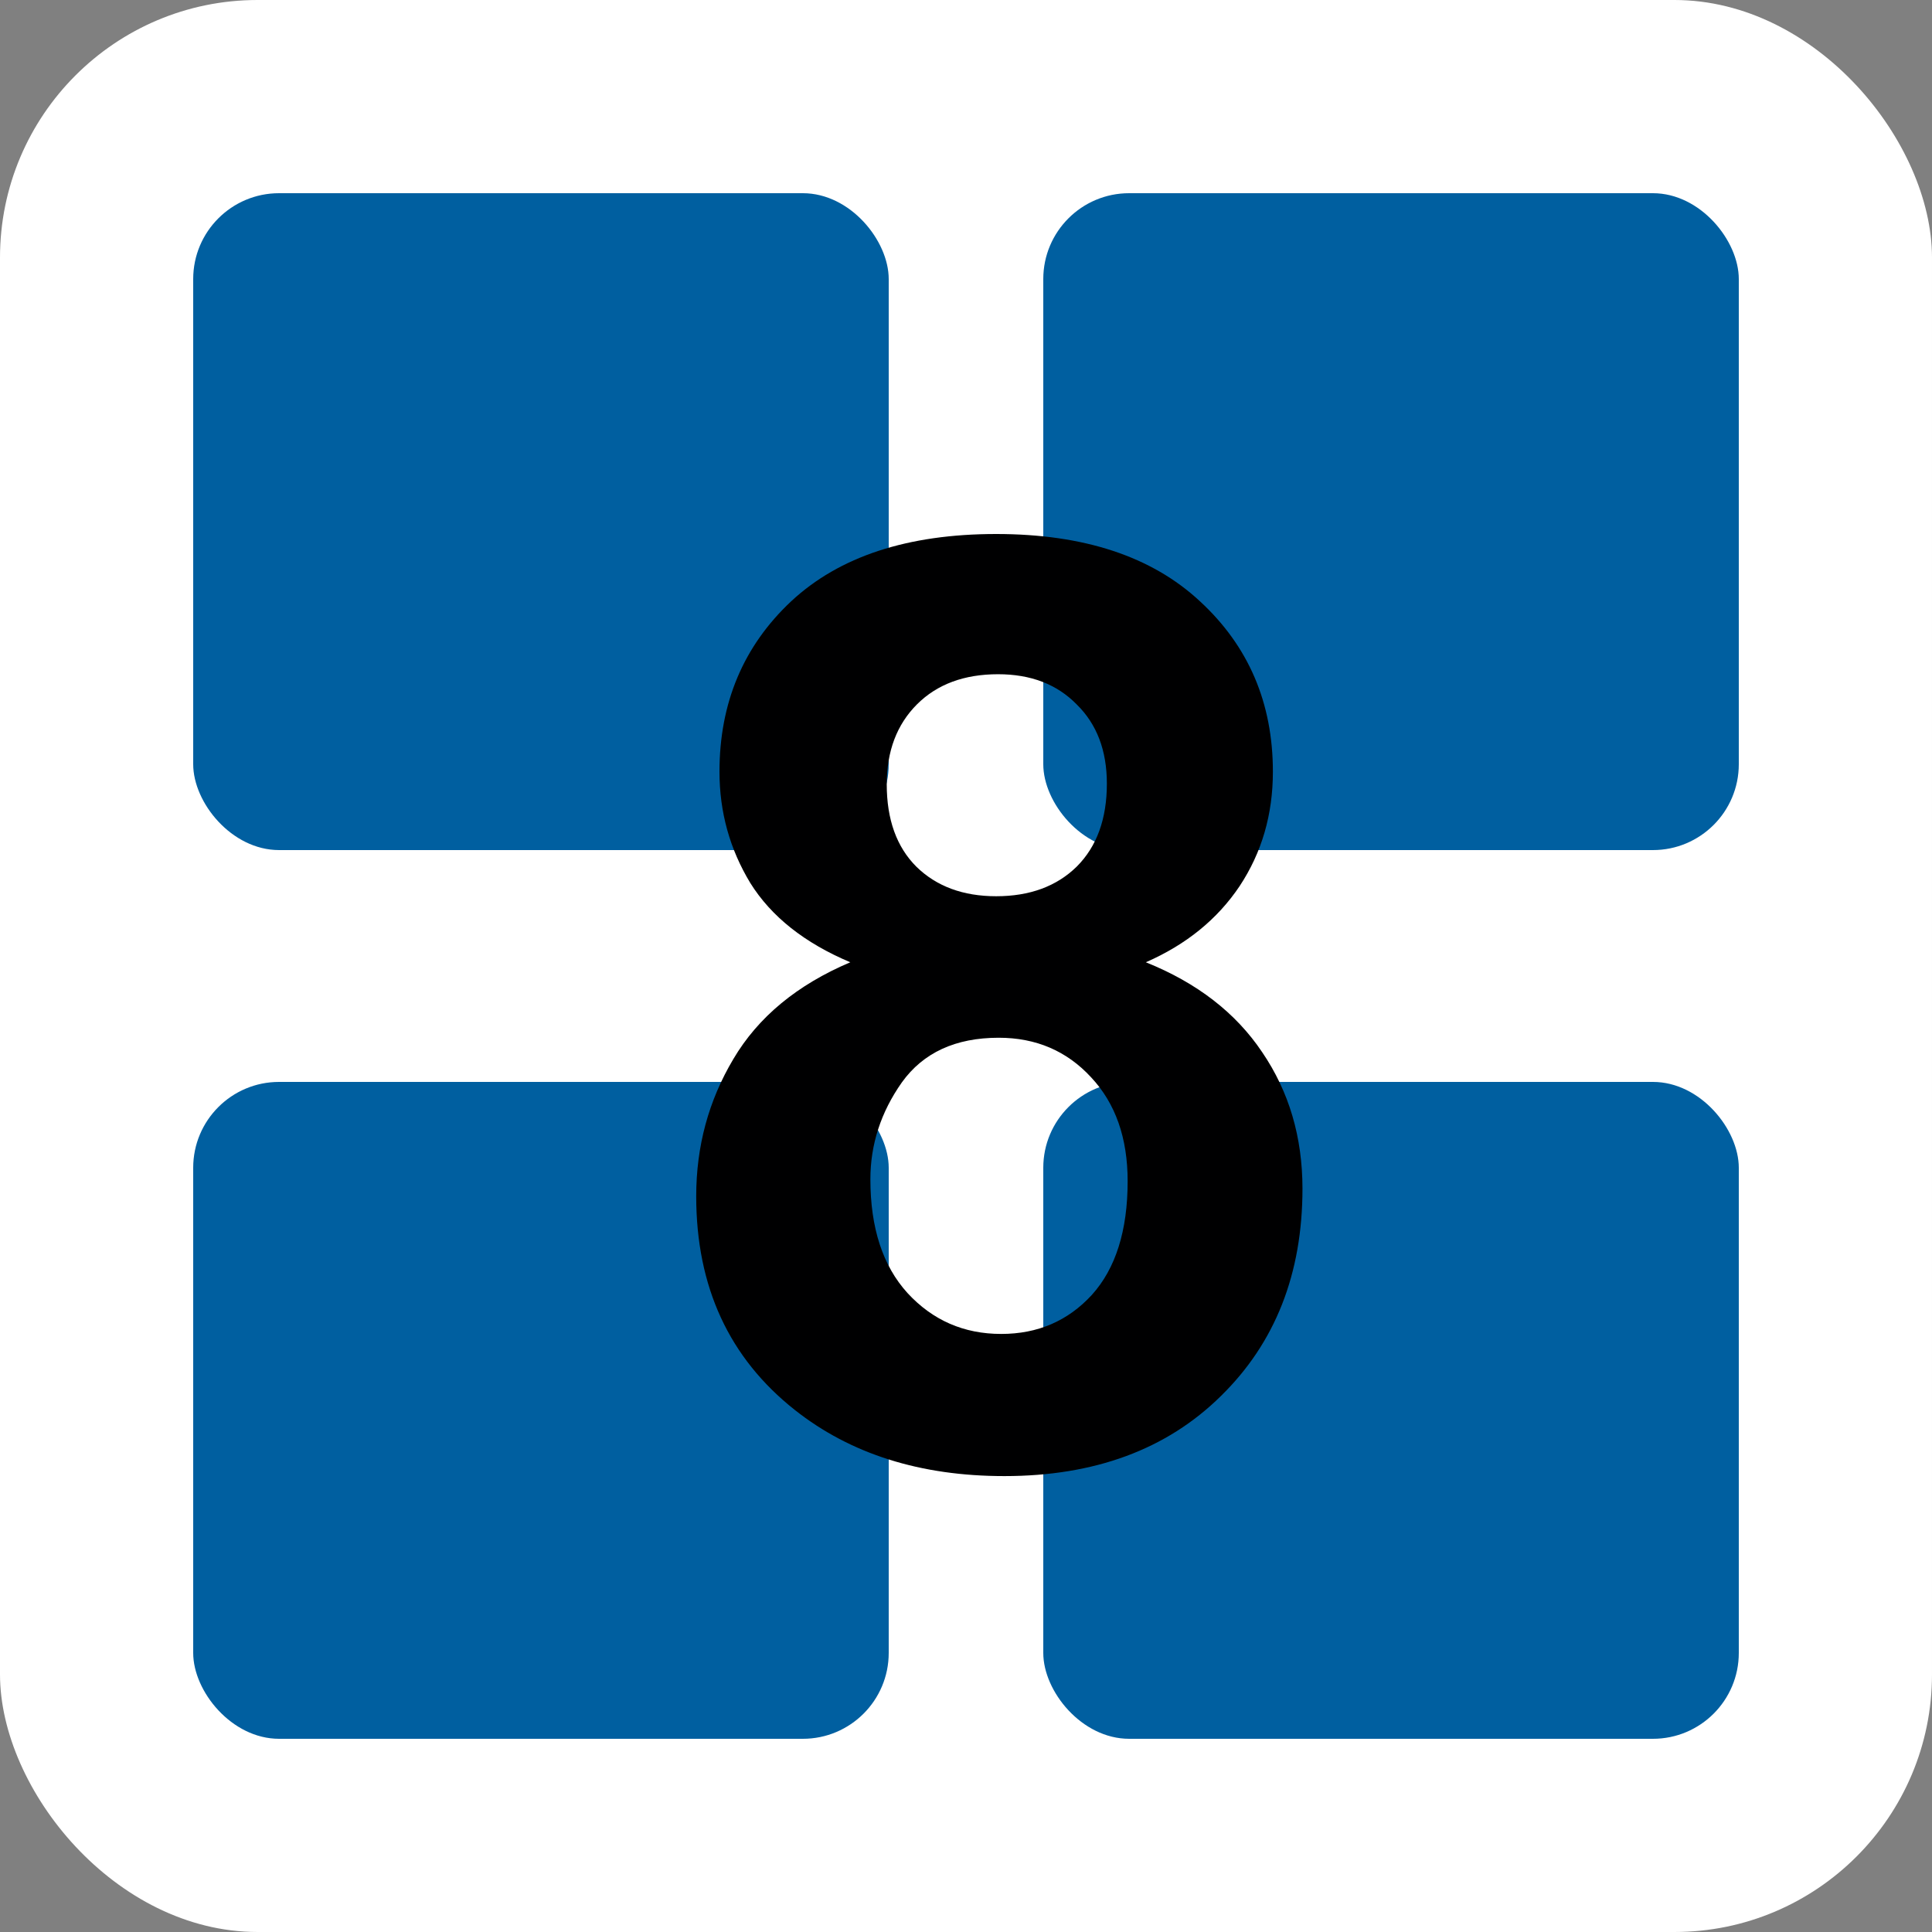 <svg width="45" height="45" viewBox="0 0 45 45" fill="none" xmlns="http://www.w3.org/2000/svg">
<rect x="0" y="0" width="45" height="45" fill="#808080" stroke="none"/>
<rect width="45" height="45" rx="6" fill="white"/>
<rect x="4.5" y="4.5" width="16.2" height="15.3" rx="2" fill="#005FA0"/>
<rect x="4.5" y="25.2" width="16.2" height="15.3" rx="2" fill="#005FA0"/>
<rect x="24.3" y="4.5" width="16.2" height="15.3" rx="2" fill="#005FA0"/>
<rect x="24.3" y="25.2" width="16.2" height="15.3" rx="2" fill="#005FA0"/>
<path d="M19.805 22.413C18.74 21.964 17.964 21.349 17.476 20.567C16.997 19.776 16.758 18.912 16.758 17.975C16.758 16.373 17.314 15.05 18.428 14.005C19.551 12.96 21.143 12.438 23.203 12.438C25.244 12.438 26.826 12.96 27.949 14.005C29.082 15.05 29.648 16.373 29.648 17.975C29.648 18.971 29.39 19.859 28.872 20.641C28.355 21.412 27.627 22.003 26.689 22.413C27.881 22.892 28.784 23.59 29.399 24.508C30.024 25.426 30.337 26.485 30.337 27.686C30.337 29.669 29.702 31.28 28.433 32.52C27.173 33.761 25.493 34.381 23.394 34.381C21.44 34.381 19.814 33.868 18.516 32.843C16.982 31.632 16.216 29.972 16.216 27.862C16.216 26.7 16.504 25.636 17.08 24.669C17.656 23.692 18.564 22.94 19.805 22.413ZM20.654 18.268C20.654 19.088 20.884 19.727 21.343 20.186C21.811 20.645 22.432 20.875 23.203 20.875C23.984 20.875 24.609 20.645 25.078 20.186C25.547 19.718 25.781 19.073 25.781 18.253C25.781 17.481 25.547 16.866 25.078 16.407C24.619 15.938 24.009 15.704 23.247 15.704C22.456 15.704 21.826 15.938 21.357 16.407C20.889 16.876 20.654 17.496 20.654 18.268ZM20.273 27.467C20.273 28.6 20.561 29.483 21.138 30.118C21.724 30.753 22.451 31.07 23.32 31.07C24.17 31.07 24.873 30.768 25.43 30.162C25.986 29.547 26.265 28.663 26.265 27.511C26.265 26.505 25.981 25.699 25.415 25.094C24.849 24.479 24.131 24.171 23.262 24.171C22.256 24.171 21.504 24.518 21.006 25.211C20.518 25.904 20.273 26.656 20.273 27.467Z" fill="#000001"/>
</svg>
